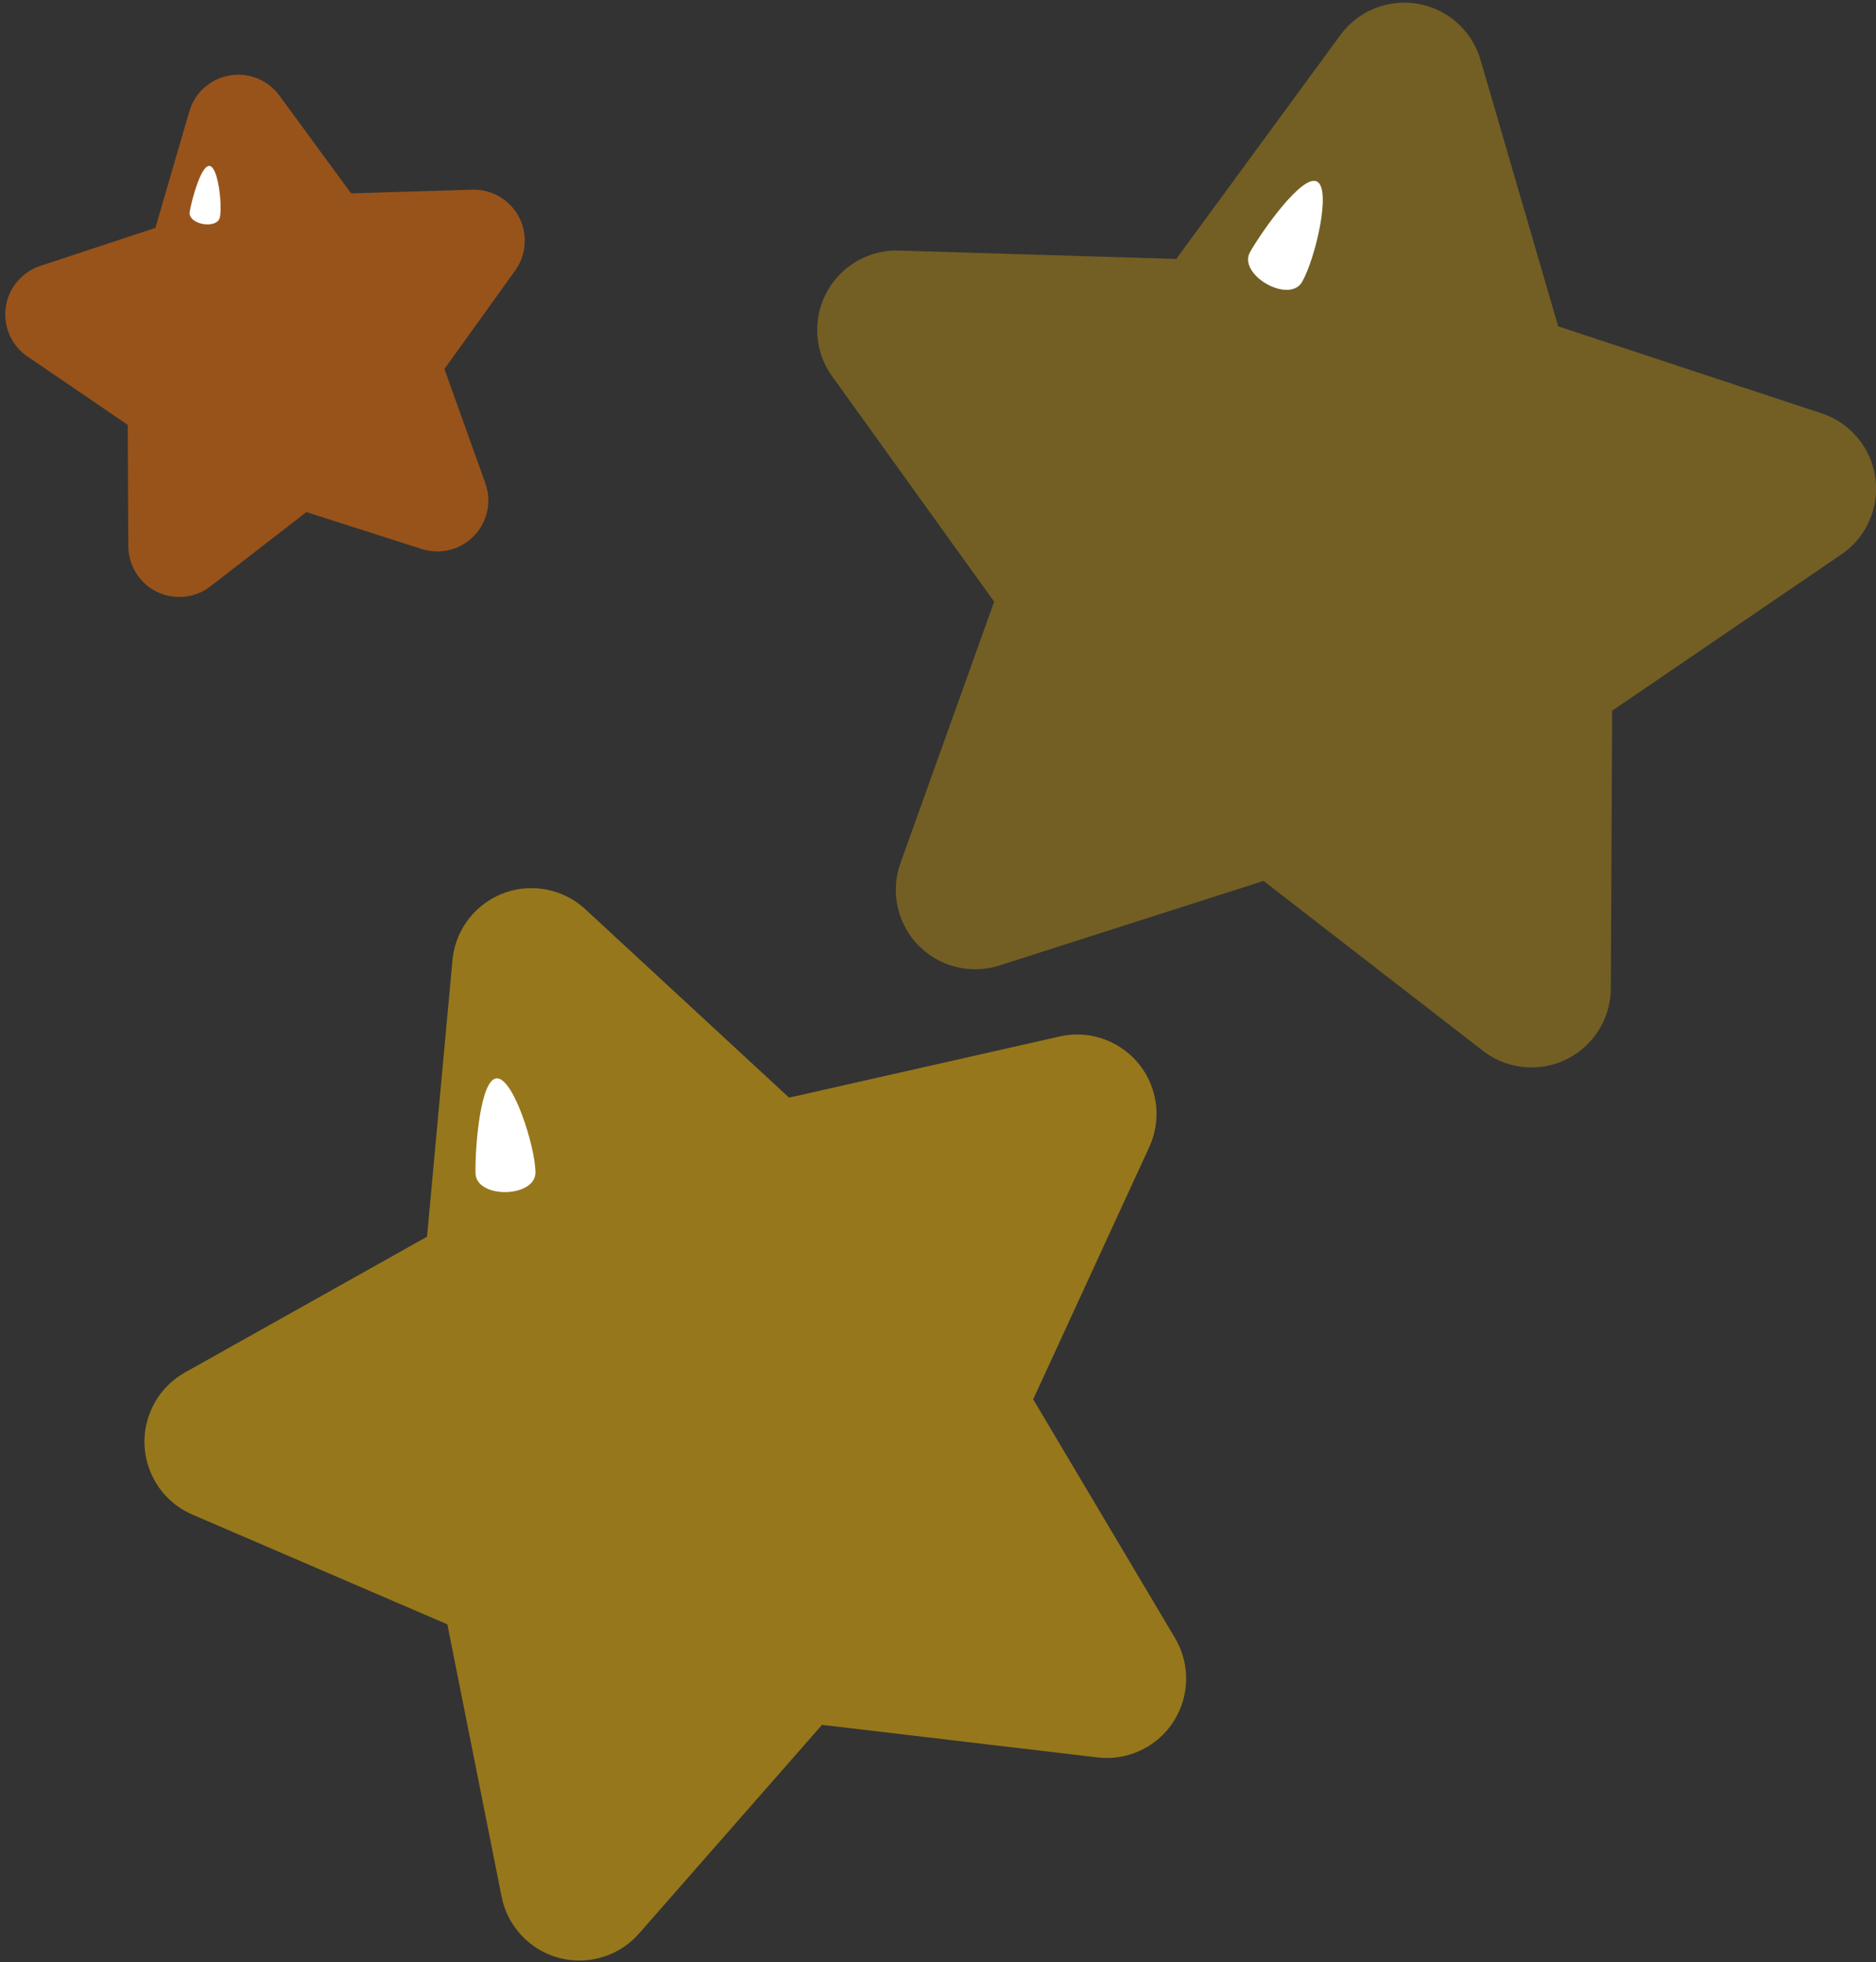 <?xml version="1.0" encoding="UTF-8"?>
<svg width="331px" height="346px" viewBox="0 0 331 346" version="1.1" xmlns="http://www.w3.org/2000/svg" xmlns:xlink="http://www.w3.org/1999/xlink" jetway-hooks="{}">
    <rect x="0" y="0" width="331" height="346" fill="#333333" stroke="none"/>
    <!-- Generator: Sketch 59.1 (86144) - https://sketch.com -->
    <title>Stars</title>
    <desc>Created with Sketch.</desc>
    <g jetway-hook-id="85E6447B-1202-4846-B89B-6675F60426A8" id="R3" stroke="none" stroke-width="1" fill="none" fill-rule="evenodd">
        <g jetway-hook-id="D3B6EF8C-CEA8-4956-81C7-3EB1CA69E940" id="Accessories" transform="translate(-2520, -1257)">
            <g jetway-hook-id="60D14131-6FB5-474B-9610-44FB27762B2B" id="Stars" transform="translate(2493, 1220)">
                <g jetway-hook-id="1DCE018A-96D0-4AE3-B7F2-7B5C408698C9" id="Group-7" transform="translate(151.262, 286.8) rotate(-21) translate(-151.262, -286.8) translate(34.762, 170.3)">
                    <path d="M116.415,174.679 L73.097,197.459 C66.254,201.058 57.789,198.428 54.19,191.585 C52.757,188.859 52.262,185.737 52.782,182.702 L61.056,134.445 L61.056,134.445 L26.003,100.265 C20.467,94.867 20.355,86.004 25.753,80.468 C27.902,78.264 30.717,76.83 33.763,76.387 L82.201,69.346 L82.201,69.346 L103.86,25.448 C107.281,18.514 115.675,15.666 122.609,19.087 C125.372,20.45 127.607,22.685 128.97,25.448 L150.628,69.346 L150.628,69.346 L199.067,76.387 C206.719,77.499 212.02,84.604 210.908,92.255 C210.465,95.301 209.031,98.117 206.827,100.265 L171.774,134.445 L171.774,134.445 L180.048,182.702 C181.354,190.323 176.236,197.56 168.615,198.867 C165.58,199.387 162.458,198.893 159.733,197.459 L116.415,174.679 L116.415,174.679 Z" jetway-hook-id="1D00A8C9-9986-4820-8815-94D18867A208" id="Star" fill="#FABD04" opacity="0.495"></path>
                    <path d="M106.728,64.147 C106.727,59.553 103.13,47.509 100.207,47.508 C97.284,47.508 96.144,59.552 96.144,64.146 C96.145,68.739 106.728,68.741 106.728,64.147 Z" jetway-hook-id="8D8FD655-6685-438A-8B6C-6071D853A73A" id="Oval" fill="#FFFFFF" transform="translate(101.436, 57.55) rotate(20) translate(-101.436, -57.55) "></path>
                </g>
                <g jetway-hook-id="CFAD4592-10CF-4D6E-BB9C-939249F0CAAD" id="Group-7-Copy" transform="translate(260.127, 135.054) rotate(10) translate(-260.127, -135.054) translate(143.627, 18.554)">
                    <path d="M116.415,174.679 L73.097,197.459 C66.254,201.058 57.789,198.428 54.19,191.585 C52.757,188.859 52.262,185.737 52.782,182.702 L61.056,134.445 L61.056,134.445 L26.003,100.265 C20.467,94.867 20.355,86.004 25.753,80.468 C27.902,78.264 30.717,76.83 33.763,76.387 L82.201,69.346 L82.201,69.346 L103.86,25.448 C107.281,18.514 115.675,15.666 122.609,19.087 C125.372,20.45 127.607,22.685 128.97,25.448 L150.628,69.346 L150.628,69.346 L199.067,76.387 C206.719,77.499 212.02,84.604 210.908,92.255 C210.465,95.301 209.031,98.117 206.827,100.265 L171.774,134.445 L171.774,134.445 L180.048,182.702 C181.354,190.323 176.236,197.56 168.615,198.867 C165.58,199.387 162.458,198.893 159.733,197.459 L116.415,174.679 L116.415,174.679 Z" jetway-hook-id="210CE5FF-76F5-4F58-9972-4B4B7AD214E4" id="Star" fill="#FABD04" opacity="0.319"></path>
                    <path d="M107.345,68.059 C107.344,63.466 103.746,51.421 100.824,51.421 C97.901,51.421 96.76,63.465 96.761,68.058 C96.761,72.652 107.345,72.653 107.345,68.059 Z" jetway-hook-id="1621CEED-B70A-45A0-A499-3318D94A3BAB" id="Oval" fill="#FFFFFF" transform="translate(102.053, 61.463) rotate(20) translate(-102.053, -61.463) "></path>
                </g>
                <g jetway-hook-id="F6F5DF06-8CFE-4005-B356-883ECDD38352" id="Group-7-Copy-2" transform="translate(76.268, 98.173) rotate(-10) translate(-76.268, -98.173) translate(16.268, 38.173)">
                    <path d="M59.655,89.512 L40.733,99.463 C36.333,101.777 30.891,100.086 28.578,95.687 C27.656,93.935 27.338,91.928 27.673,89.977 L31.288,68.895 L31.288,68.895 L15.973,53.962 C12.414,50.492 12.342,44.794 15.812,41.235 C17.194,39.818 19.003,38.896 20.961,38.612 L42.123,35.536 L42.123,35.536 L51.584,16.359 C53.784,11.902 59.18,10.071 63.637,12.27 C65.413,13.146 66.85,14.583 67.727,16.359 L77.188,35.536 L77.188,35.536 L98.349,38.612 C103.268,39.327 106.676,43.894 105.961,48.813 C105.677,50.771 104.755,52.58 103.338,53.962 L88.023,68.895 L88.023,68.895 L91.638,89.977 C92.478,94.876 89.187,99.528 84.288,100.368 C82.337,100.703 80.33,100.385 78.578,99.463 L59.655,89.512 L59.655,89.512 Z" jetway-hook-id="7129C1B5-9B85-44A9-909E-56C2375BD0A6" id="Star" fill="#FF7300" opacity="0.495"></path>
                    <path d="M55.007,34.876 C55.007,32.522 53.164,26.35 51.666,26.35 C50.168,26.35 49.584,32.522 49.584,34.876 C49.584,37.23 55.008,37.23 55.007,34.876 Z" jetway-hook-id="457DAA5F-CA23-481E-82DD-E0621A800788" id="Oval" fill="#FFFFFF" transform="translate(52.296, 31.496) rotate(20) translate(-52.296, -31.496) "></path>
                </g>
            </g>
        </g>
    </g>
</svg>